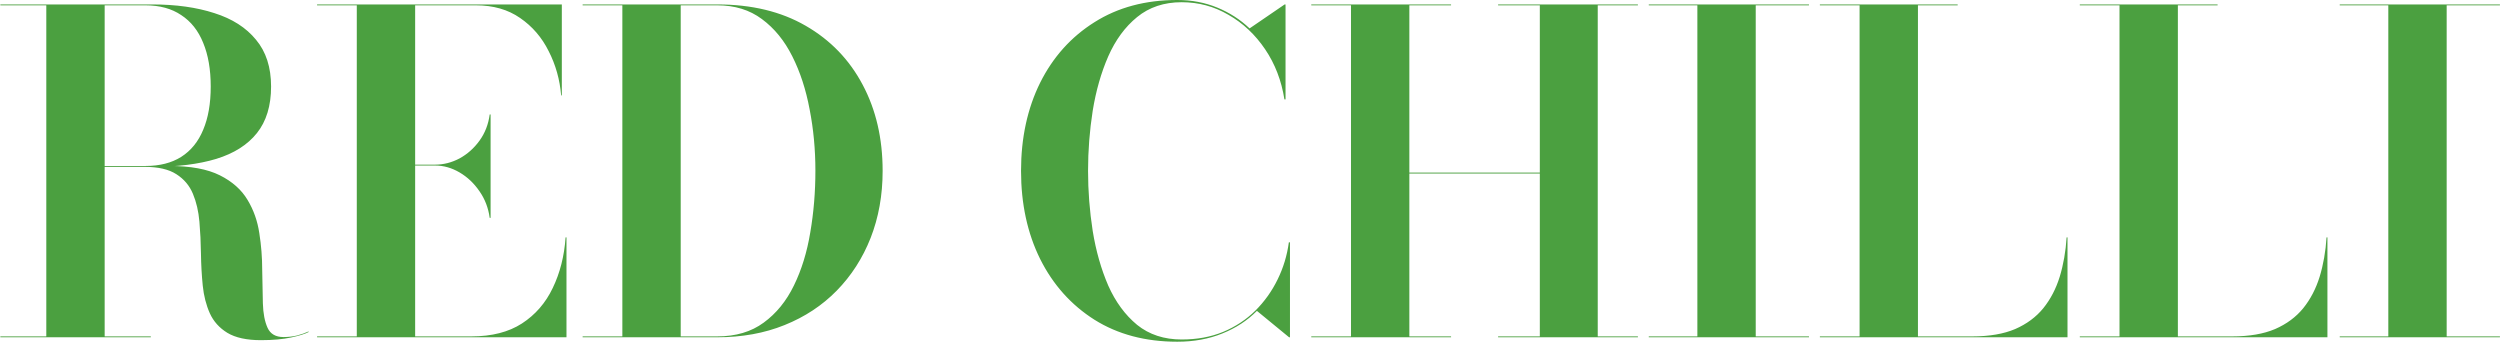 <svg width="1690" height="231" viewBox="0 0 1690 231" fill="none" xmlns="http://www.w3.org/2000/svg">
<path d="M54.25 112.8V112.2H98.35C107.95 112.2 116 110.15 122.5 106.05C129.1 101.85 134.05 95.75 137.35 87.75C140.75 79.75 142.45 70 142.45 58.5C142.45 47 140.75 37.15 137.35 28.95C134.05 20.75 129.1 14.5 122.5 10.2C116 5.8 107.95 3.6 98.35 3.6H0.25V3H102.85C118.85 3 132.85 4.95 144.85 8.85C156.95 12.65 166.35 18.65 173.05 26.85C179.85 34.95 183.25 45.5 183.25 58.5C183.25 71.5 180.05 82 173.65 90C167.35 97.9 158.2 103.7 146.2 107.4C134.3 111 119.85 112.8 102.85 112.8H54.25ZM0.25 228V227.4H101.95V228H0.25ZM31.3 227.7V3.3H70.75V227.7H31.3ZM176.35 229.95C166.75 229.95 159.2 228.3 153.7 225C148.3 221.7 144.35 217.3 141.85 211.8C139.35 206.2 137.75 199.95 137.05 193.05C136.35 186.05 135.95 178.85 135.85 171.45C135.75 163.95 135.4 156.75 134.8 149.85C134.2 142.85 132.75 136.6 130.45 131.1C128.15 125.5 124.4 121.05 119.2 117.75C114.1 114.45 106.95 112.8 97.75 112.8H54.25V112.2H114.55C128.85 112.2 140.2 114.3 148.6 118.5C157 122.7 163.25 128.25 167.35 135.15C171.45 141.95 174.1 149.45 175.3 157.65C176.6 165.85 177.25 174.1 177.25 182.4C177.35 190.6 177.5 198.15 177.7 205.05C177.9 211.85 178.95 217.35 180.85 221.55C182.75 225.75 186.35 227.85 191.65 227.85C194.85 227.85 197.9 227.5 200.8 226.8C203.8 226 206.35 225.1 208.45 224.1L208.75 224.4C206.35 225.7 202.35 226.95 196.75 228.15C191.15 229.35 184.35 229.95 176.35 229.95ZM214.34 228V227.4H241.19V3.6H214.34V3H379.79V64.5H379.34C378.44 53.8 375.64 43.85 370.94 34.65C366.34 25.35 359.89 17.85 351.59 12.15C343.39 6.45 333.44 3.6 321.74 3.6H280.64V227.4H318.74C332.44 227.4 343.79 224.5 352.79 218.7C361.89 212.8 368.84 204.8 373.64 194.7C378.54 184.6 381.44 173.2 382.34 160.5H382.94V228H214.34ZM331.04 147.3C330.14 140.6 327.84 134.6 324.14 129.3C320.44 123.9 315.94 119.65 310.64 116.55C305.34 113.45 299.84 111.9 294.14 111.9H268.19V111.3H294.14C299.84 111.3 305.34 109.9 310.64 107.1C315.94 104.2 320.44 100.2 324.14 95.1C327.84 90 330.14 84.1 331.04 77.4H331.64V147.3H331.04ZM484.909 3C508.109 3 528.009 7.8 544.609 17.4C561.309 27 574.159 40.3 583.159 57.3C592.159 74.2 596.659 93.6 596.659 115.5C596.659 131.9 593.959 147 588.559 160.8C583.159 174.5 575.509 186.4 565.609 196.5C555.809 206.5 544.059 214.25 530.359 219.75C516.759 225.25 501.609 228 484.909 228H393.859V227.4H420.709V3.6H393.859V3H484.909ZM460.159 227.4H484.909C497.409 227.4 507.859 224.3 516.259 218.1C524.759 211.9 531.559 203.55 536.659 193.05C541.859 182.45 545.559 170.45 547.759 157.05C550.059 143.65 551.209 129.75 551.209 115.35C551.209 101.05 549.909 87.25 547.309 73.95C544.809 60.55 540.909 48.6 535.609 38.1C530.309 27.5 523.459 19.1 515.059 12.9C506.759 6.7 496.709 3.6 484.909 3.6H460.159V227.4ZM795.822 231C774.322 231 755.672 226.05 739.872 216.15C724.072 206.15 711.822 192.45 703.122 175.05C694.522 157.65 690.222 137.8 690.222 115.5C690.222 93.2 694.522 73.35 703.122 55.95C711.822 38.55 724.072 24.9 739.872 15C755.672 5 774.322 -1.50204e-05 795.822 -1.50204e-05C805.522 -1.50204e-05 814.522 1.7 822.822 5.1C831.122 8.5 838.422 13.2 844.722 19.2L868.422 3H869.022V67.2H868.272C866.272 54.5 861.922 43.2 855.222 33.3C848.522 23.4 840.272 15.65 830.472 10.05C820.772 4.35 810.222 1.5 798.822 1.5C786.922 1.5 776.872 4.85 768.672 11.55C760.572 18.15 754.072 27 749.172 38.1C744.372 49.1 740.872 61.35 738.672 74.85C736.572 88.25 735.522 101.8 735.522 115.5C735.522 129.1 736.572 142.65 738.672 156.15C740.872 169.65 744.372 181.95 749.172 193.05C754.072 204.05 760.572 212.9 768.672 219.6C776.872 226.2 786.922 229.5 798.822 229.5C809.122 229.5 818.422 227.8 826.722 224.4C835.122 220.9 842.422 216.1 848.622 210C854.822 203.8 859.822 196.8 863.622 189C867.522 181.1 870.072 172.7 871.272 163.8H872.022V228H871.422L849.672 210.15C843.272 216.65 835.472 221.75 826.272 225.45C817.172 229.15 807.022 231 795.822 231ZM1107.22 3V3.6H1080.07V227.4H1107.22V228H1012.72V227.4H1040.92V117.3H952.722V227.4H980.922V228H886.422V227.4H913.272V3.6H886.422V3H980.922V3.6H952.722V116.7H1040.92V3.6H1012.72V3H1107.22ZM1114.57 228V227.4H1147.42V3.6H1114.57V3H1222.87V3.6H1186.87V227.4H1222.87V228H1114.57ZM1230.23 228V227.4H1257.08V3.6H1230.23V3H1323.38V3.6H1296.53V227.4H1333.43C1344.83 227.4 1354.43 225.75 1362.23 222.45C1370.03 219.05 1376.38 214.35 1381.28 208.35C1386.18 202.25 1389.88 195.15 1392.38 187.05C1394.88 178.85 1396.43 170 1397.03 160.5H1397.63V228H1230.23ZM1405.94 228V227.4H1432.79V3.6H1405.94V3H1499.09V3.6H1472.24V227.4H1509.14C1520.54 227.4 1530.14 225.75 1537.94 222.45C1545.74 219.05 1552.09 214.35 1556.99 208.35C1561.89 202.25 1565.59 195.15 1568.09 187.05C1570.59 178.85 1572.14 170 1572.74 160.5H1573.34V228H1405.94ZM1581.65 228V227.4H1614.5V3.6H1581.65V3H1689.95V3.6H1653.95V227.4H1689.95V228H1581.65Z" fill="#4BA040"/>
</svg>

